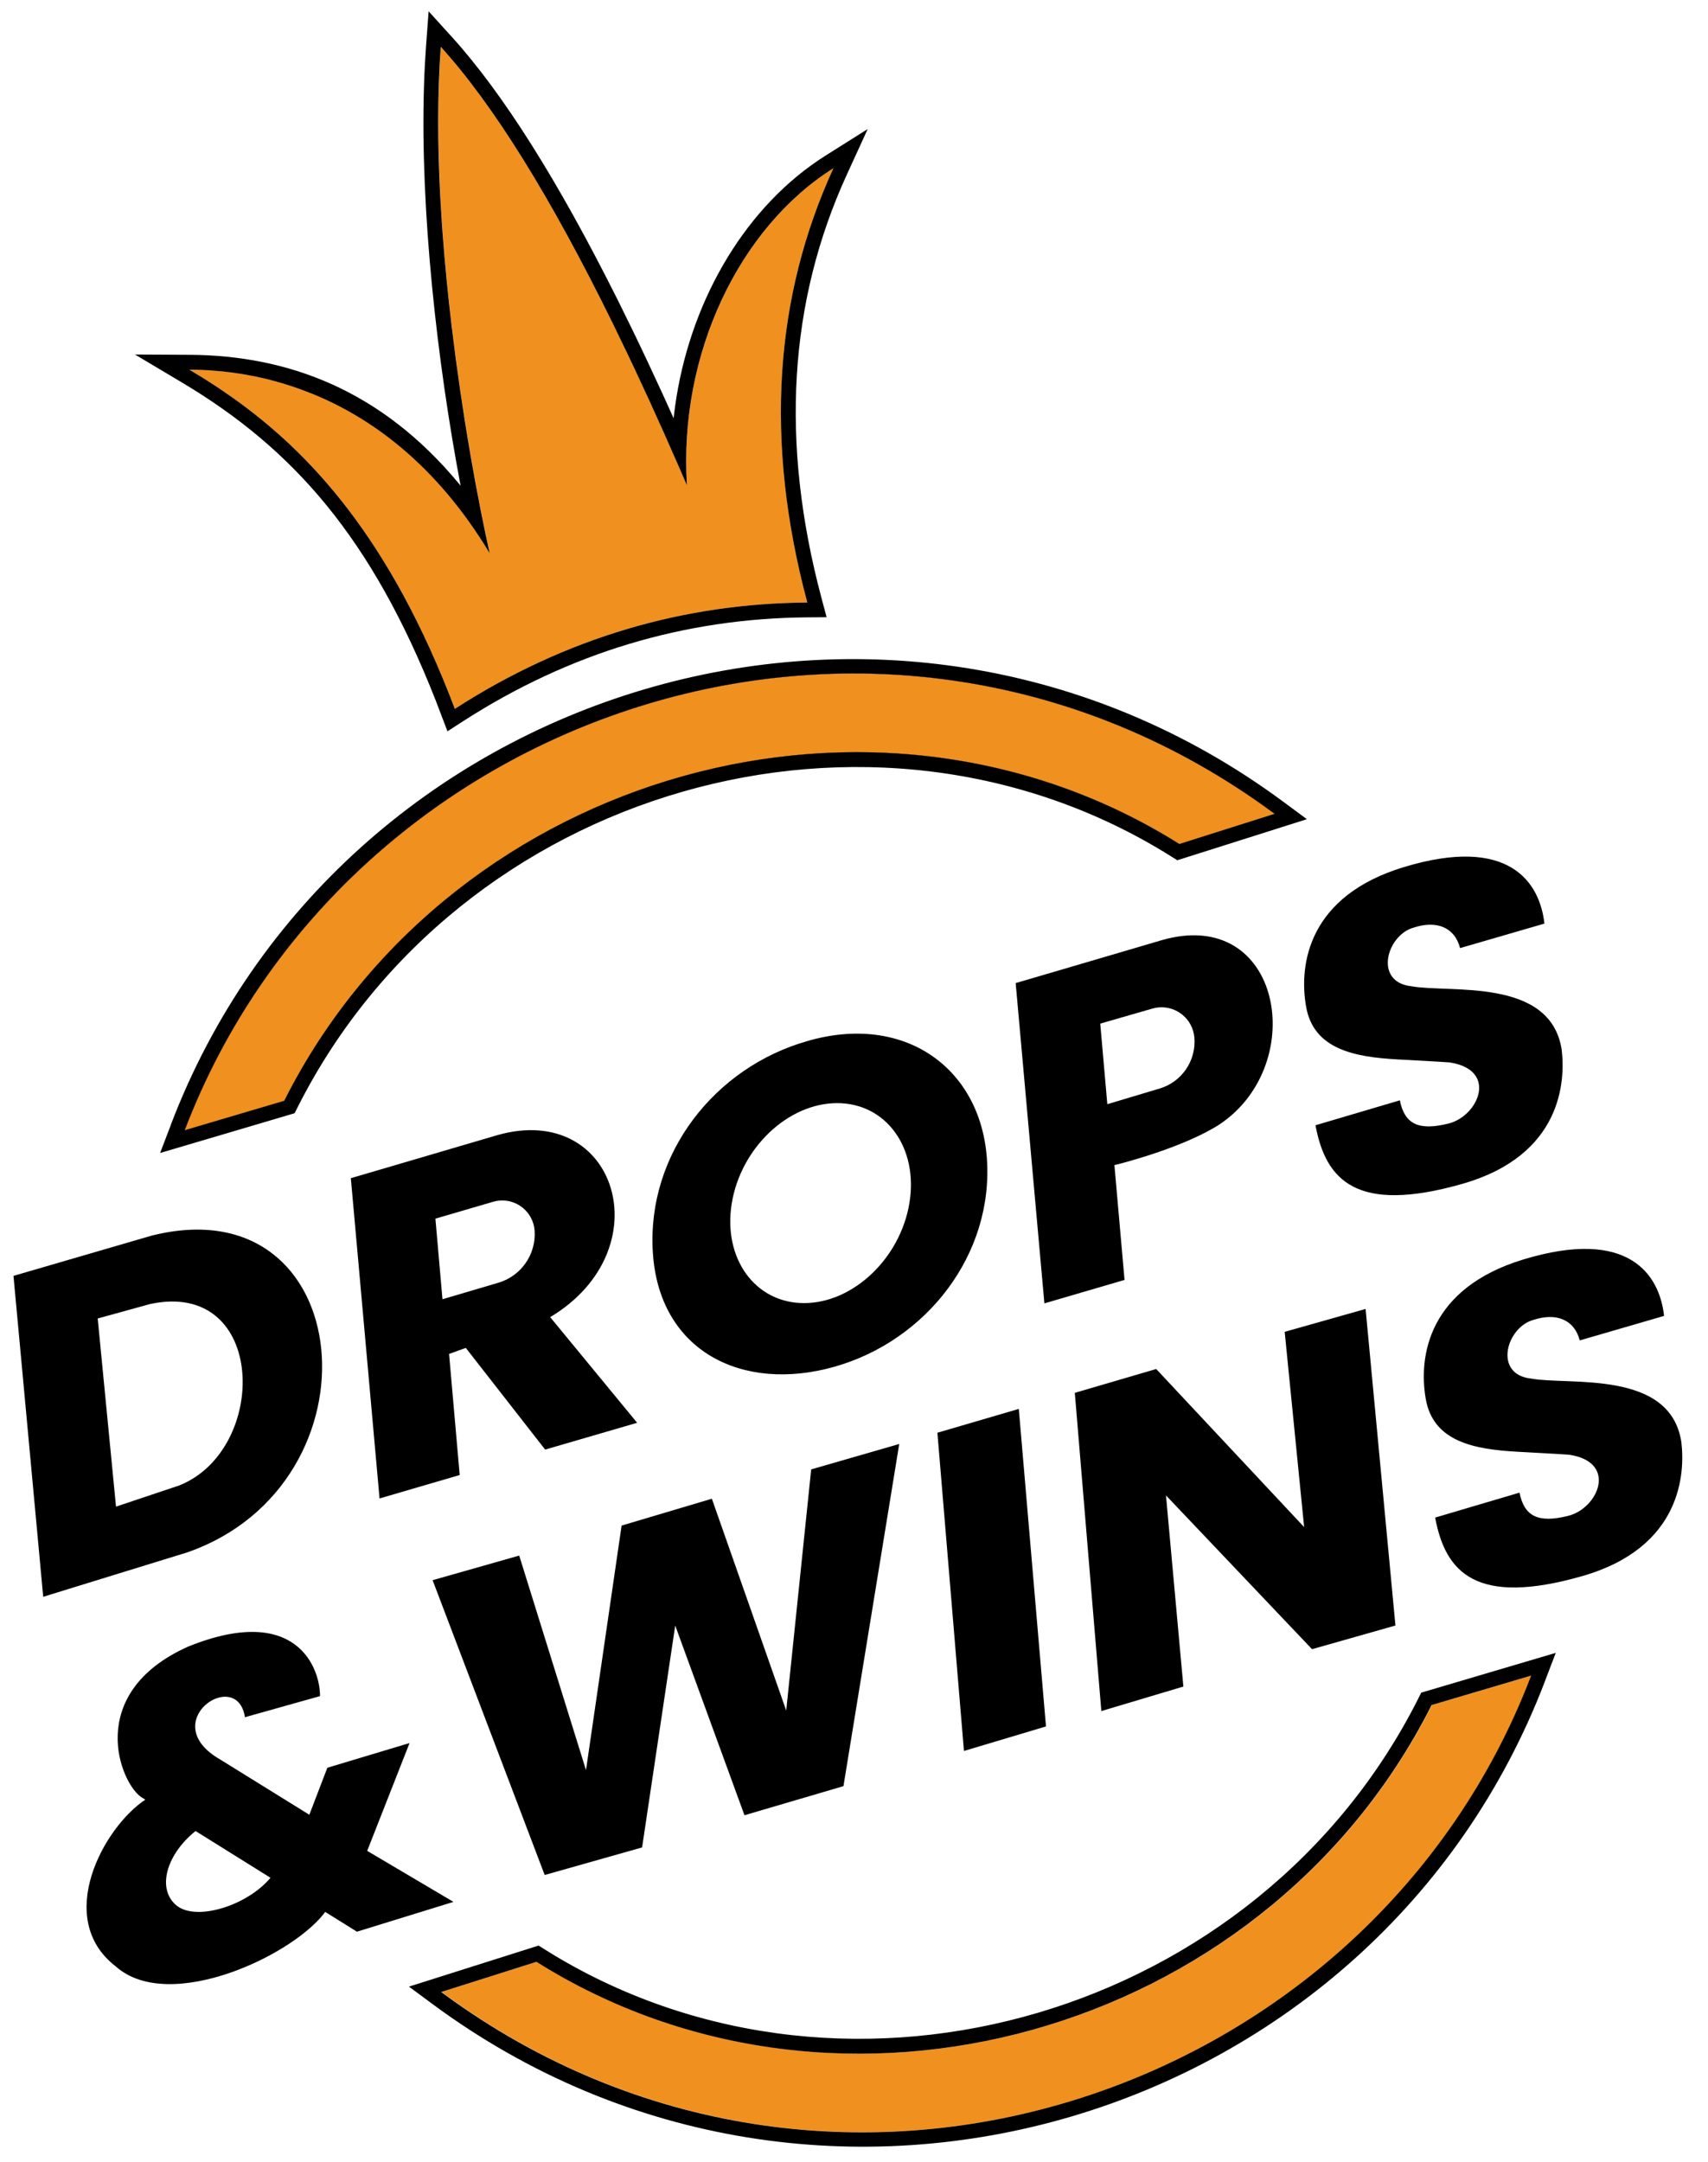 <svg height="81" viewBox="0 0 64 81" width="64" xmlns="http://www.w3.org/2000/svg"><g fill="none" transform="translate(.506 .424)"><g fill="#000" transform="translate(2.737 24.808)"><path d="m2.22 42.179 2.067 1.037c-1.233.859-1.705 2.255-.938 2.922.767.667 2.88-.033 3.68-1.2l1.966 1.386c-1.112 1.641-5.875 3.921-7.9 2.115-2.326-1.791-.46-5.223 1.125-6.26z"/><path d="m8.747 38.313-2.812.79c-.291-1.914-3.381.187-.919 1.589l3.332 2.065.675-1.761 3.08-.925-1.587 4.039 3.232 1.911-3.617 1.117-8.055-5.024c-.81-.499-2.192-3.91 1.742-5.662 4.059-1.631 4.937.819 4.93 1.861zm18.261-24.542c3.613-1.049 6.467.977 6.726 4.37.269 3.609-2.252 6.852-5.708 7.831s-6.577-.582-6.807-4.286c-.231-3.704 2.333-6.935 5.789-7.914zm1.117 2.325c-1.838 0-3.605 1.677-3.947 3.746-.342 2.069.87 3.746 2.708 3.746 1.838 0 3.605-1.677 3.947-3.746.342-2.069-.87-3.746-2.708-3.746z"/><path d="m12.967 33.969 3.245-.922 2.503 8.037 1.334-9.161 3.382-1.006 2.786 7.935.936-9.034 3.299-.952-2.09 12.819-3.709 1.09-2.595-7.106-1.241 8.312-3.65 1.033z"/><path d="m31.882 28.445 3.05-.893 1.019 11.896-3.074.919z"/><path d="m37.031 26.95 3.049-.893 5.544 5.923-.729-7.316 3.032-.857 1.118 11.86-3.125.887-5.473-5.761.652 7.161-3.074.918z"/><path d="m17.372 24.113 3.259 3.959-3.447 1.004-2.973-3.809-.627.225.398 4.537-3.003.878-1.076-11.999 1.756-.515 3.725-1.095c4.48-1.284 6.212 4.287 1.989 6.816zm-.629-3.495c-.189-.645-.864-1.015-1.509-.826l-2.162.632.265 3.019 2.095-.618c.851-.251 1.415-1.059 1.358-1.944-.006-.089-.021-.177-.046-.263zm25.734-3.74c-1.289.842-3.538 1.44-3.962 1.541l.379 4.301-3.003.878-1.076-11.999 1.756-.515 3.725-1.095c4.48-1.284 5.528 4.626 2.181 6.888zm-1.01-3.479c-.189-.655-.873-1.034-1.529-.845l-1.954.563.265 3.019 1.962-.587c.834-.249 1.377-1.052 1.299-1.919-.007-.078-.022-.156-.043-.231zm3.054-8.14c-14.628-10.822-34.8-3.994-40.843 11.853l3.731-1.103c6.169-12.261 22.049-16.839 33.541-9.62z"/></g><path d="m47.258 30.067c-14.628-10.822-34.8-3.994-40.843 11.853l3.731-1.103c6.169-12.261 22.049-16.839 33.541-9.62z" fill="#f0901f"/><path d="m5.895 41.722-.401 1.05 5.04-1.49.108-.215c6.028-11.979 21.544-16.437 32.748-9.399l.218.137 4.856-1.538-.877-.649c-14.616-10.813-35.38-4.455-41.694 12.102zm.52.198c5.983-15.689 25.813-22.538 40.402-12.173l.44.319-3.571 1.131c-11.378-7.147-27.055-2.732-33.353 9.254l-.188.366z" fill="#000"/><path d="m56.881 67.609c-14.628-10.822-34.8-3.994-40.843 11.853l3.731-1.103c6.169-12.261 22.049-16.839 33.541-9.62z" fill="#f0901f" transform="matrix(-1 0 0 -1 72.92 141.812)"/><path d="m15.218 78.95-.401 1.05 5.04-1.49.108-.215c5.967-11.86 21.235-16.347 32.411-9.606l.556.345 4.856-1.538-.877-.649c-14.616-10.813-35.38-4.455-41.694 12.102zm.52.198c5.983-15.689 25.813-22.538 40.402-12.173l.44.319-3.571 1.131c-11.378-7.147-27.055-2.732-33.353 9.254l-.188.366z" fill="#000" transform="matrix(-1 0 0 -1 72.606 141.5)"/><path d="m25.235 17.762c-.316-4.92 1.956-9.657 5.489-11.884-2.2 4.804-2.6 10.203-.979 16.271-4.582.033-9.032 1.291-13.207 3.984-2.853-7.53-6.524-10.67-9.946-12.709 1.964.01 7.387.452 11.259 6.883-.567-2.469-2.368-11.792-1.837-18.973 2.726 3.005 5.8 8.481 9.221 16.428z" fill="#f0901f"/><path d="m15.555 0-.096 1.293-.043.674c-.242 4.514.327 10.161 1.178 14.941l.159.865-.059-.072c-2.92-3.528-6.436-4.813-10.1-4.832l-2.042-.011 1.755 1.045c4.196 2.5 7.125 5.844 9.513 11.915l.441 1.156.578-.373c3.996-2.577 8.324-3.862 12.91-3.896l.719-.005-.186-.695c-1.566-5.862-1.23-11.142.947-15.895l.778-1.699-1.581.996-.272.178c-2.866 1.939-4.845 5.413-5.368 9.244l-.052.415-.413-.912-.573-1.233c-.19-.403-.378-.797-.566-1.184l-.559-1.135c-2.223-4.442-4.287-7.714-6.198-9.821zm.459 1.334c1.969 2.17 4.119 5.629 6.45 10.377l.541 1.119c.091.19.182.382.273.576l.551 1.187.557 1.233.564 1.279c.094.217.189.436.284.657-.316-4.92 1.956-9.657 5.489-11.884-2.2 4.804-2.6 10.203-.979 16.271-4.582.033-9.032 1.291-13.207 3.984-2.419-6.384-5.426-9.613-8.371-11.69l-.452-.311-.451-.294c-.075-.048-.15-.095-.225-.141l-.448-.272.351.006.408.02.46.038.333.038.353.051c.06.01.121.02.183.03l.379.072.395.088c.067.016.135.033.203.051l.416.116c.211.063.427.133.647.212l.444.169c2.17.875 4.643 2.601 6.684 5.992l-.151-.687-.185-.906-.21-1.1-.167-.938-.114-.673-.115-.708-.17-1.12-.165-1.181-.155-1.232-.096-.844-.089-.859-.08-.87-.071-.879c-.011-.147-.021-.294-.031-.442l-.054-.886c-.103-1.922-.116-3.852.017-5.647zm-9.511 56.404-5.39 1.661-1.114-12.023 5.171-1.506c7.759-1.955 8.757 9.29 1.333 11.868zm-.288-2.512c3.368-1.349 3.28-7.739-1.101-6.794l-1.959.541.686 7.049zm51.149-21.048-3.16.918c-.201-.784-.888-1.048-1.734-.769-1.017.275-1.518 2.046-.086 2.199 1.423.26 5.201-.344 5.626 2.368.141 1.147.042 3.962-3.727 5.036-3.968 1.131-5.113-.141-5.497-2.196l3.161-.935c.177.885.693 1.153 1.824.87 1.131-.283 1.871-2.018.031-2.291-.015-.005-.665-.042-1.95-.112-1.586-.089-3.135-.369-3.417-1.973-.283-1.604.101-4.149 3.654-5.229 3.948-1.2 5.102.561 5.275 2.112zm4.484 14.698-3.16.918c-.201-.784-.888-1.048-1.734-.769-1.017.275-1.518 2.046-.086 2.199 1.423.26 5.201-.344 5.626 2.368.141 1.147.042 3.962-3.727 5.036-3.968 1.131-5.113-.141-5.497-2.196l3.161-.935c.177.885.693 1.153 1.824.87 1.131-.283 1.871-2.018.031-2.291-.015-.005-.665-.042-1.95-.112-1.586-.089-3.135-.369-3.417-1.973s.101-4.149 3.654-5.229c3.948-1.2 5.102.561 5.275 2.112z" fill="#000"/></g></svg>
